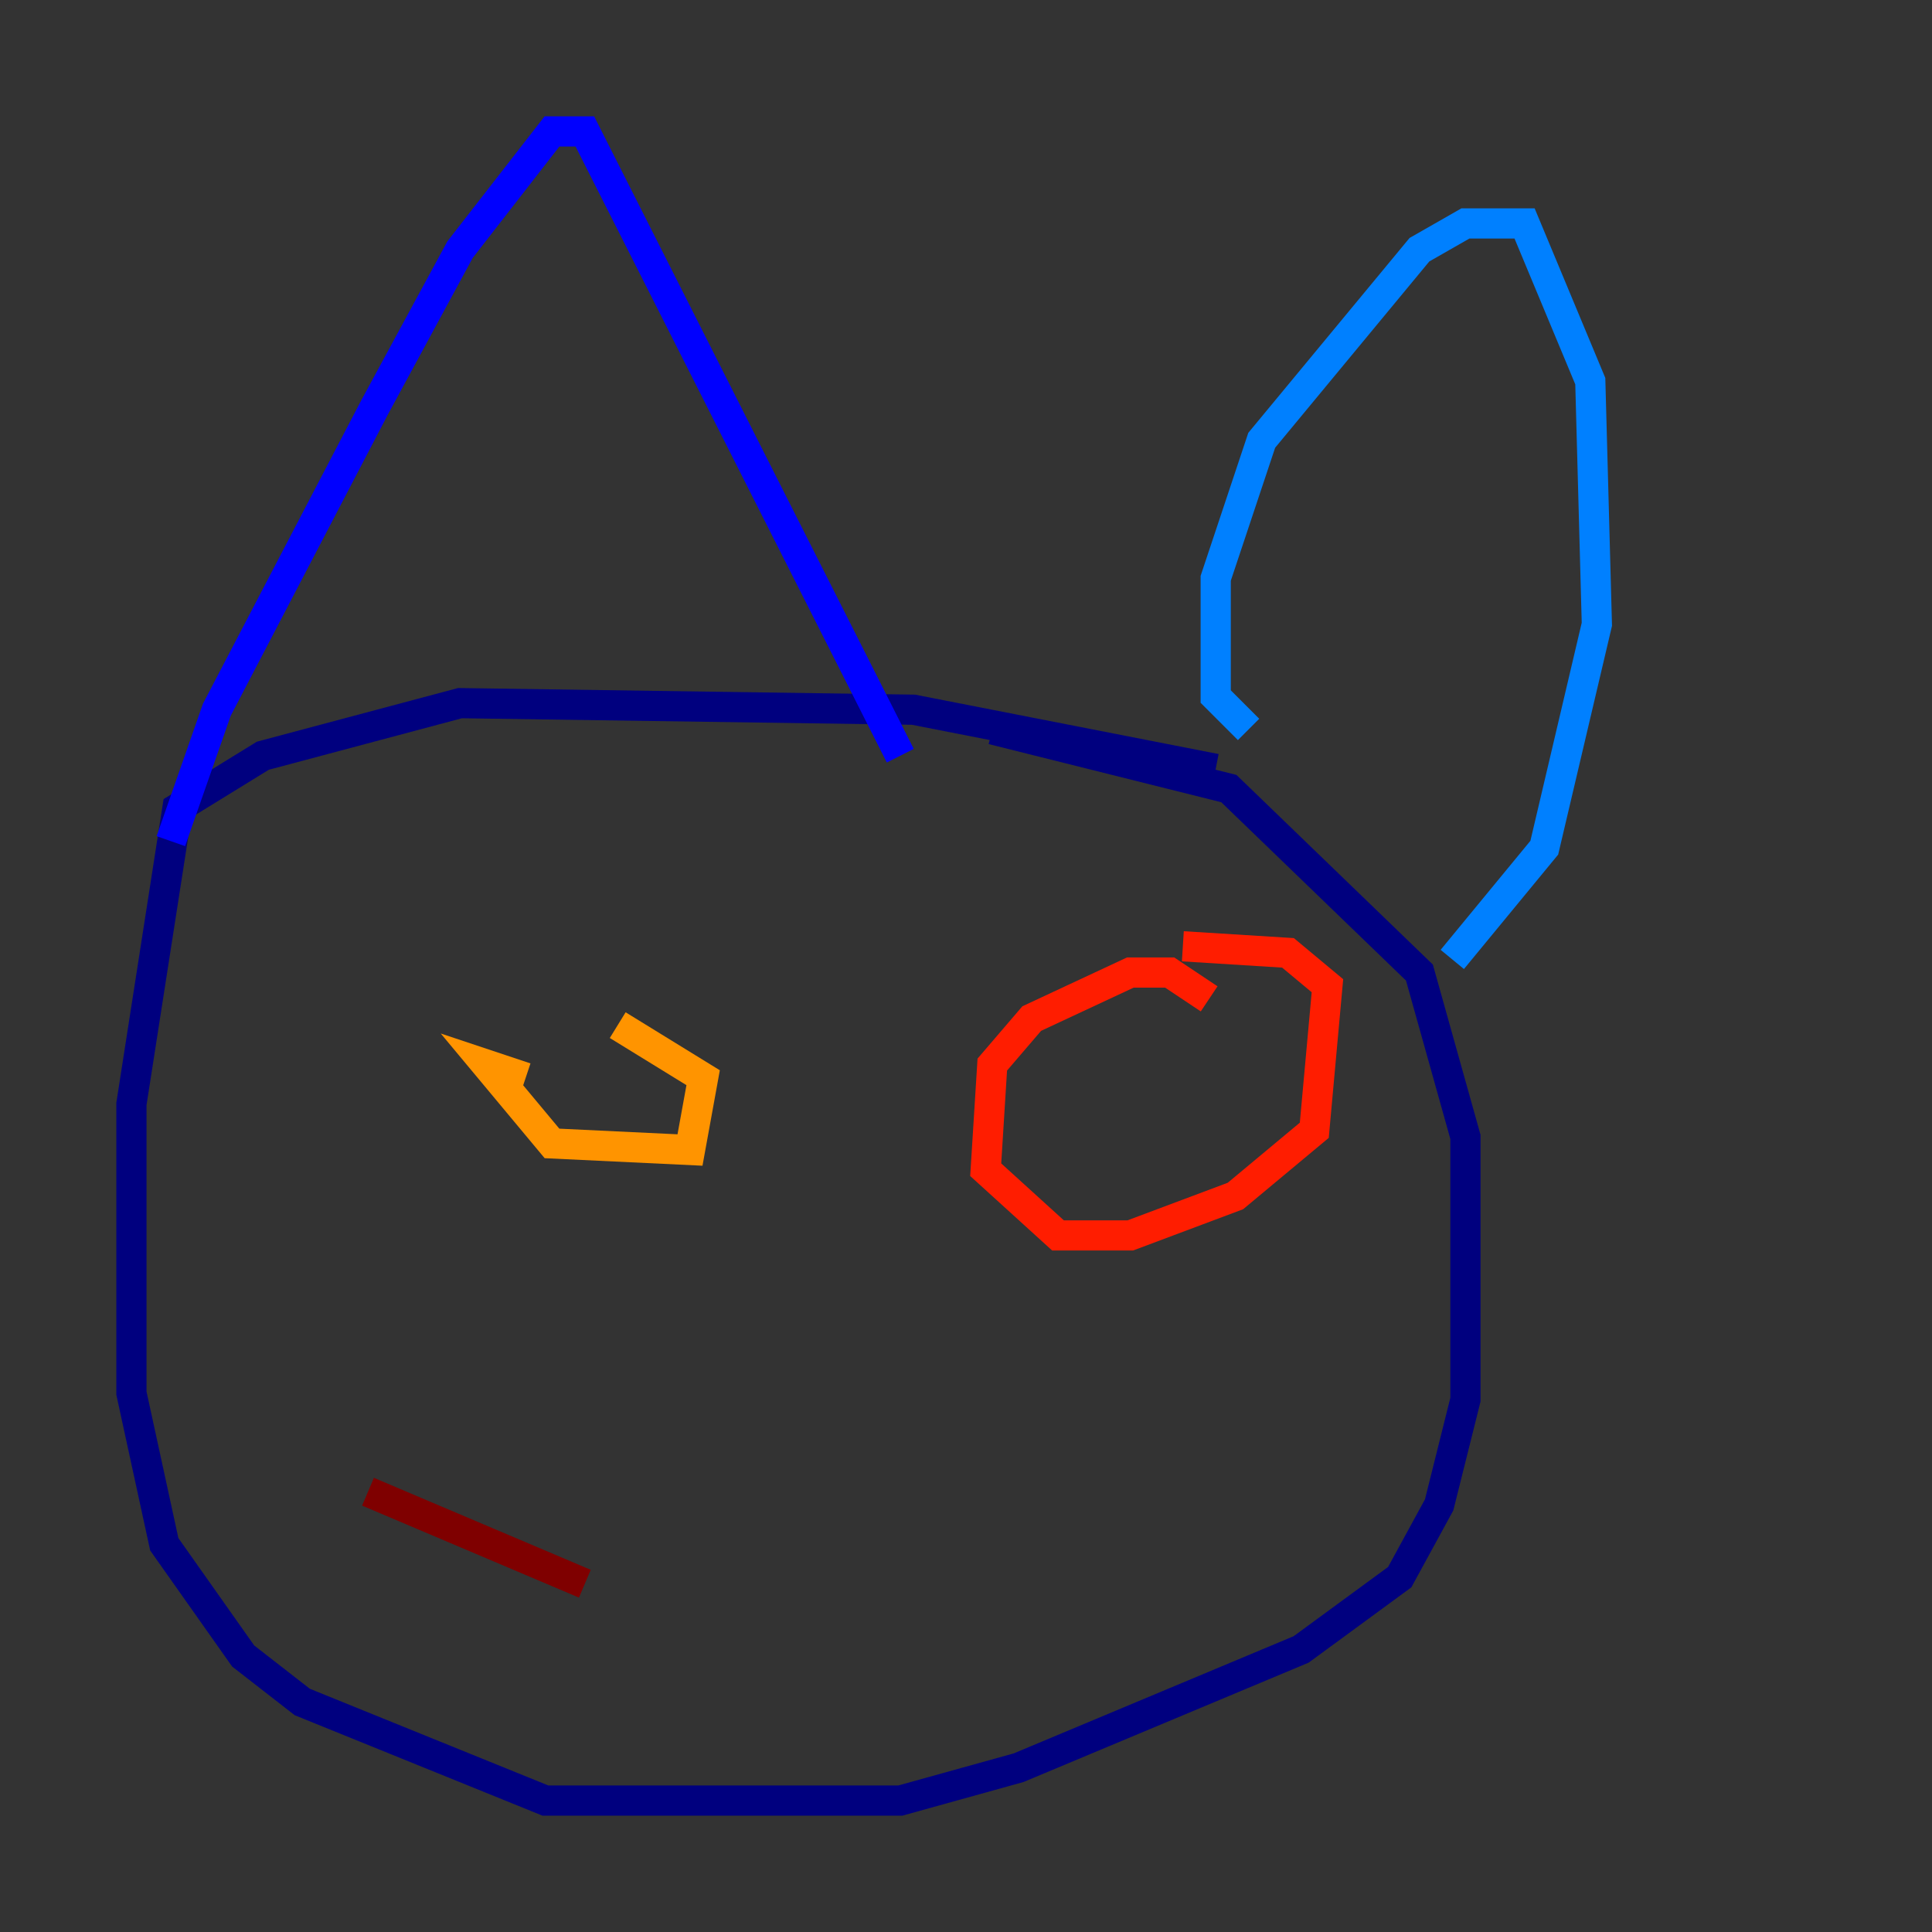 <?xml version="1.0" encoding="utf-8" ?>
<svg baseProfile="tiny" height="128" version="1.2" viewBox="0,0,128,128" width="128" xmlns="http://www.w3.org/2000/svg" xmlns:ev="http://www.w3.org/2001/xml-events" xmlns:xlink="http://www.w3.org/1999/xlink"><rect x="0" y="0" width="128" height="128" fill="#333333" stroke="none"/><defs /><polyline fill="none" points="80.544,50.939 60.517,47.02 30.476,46.585 17.415,50.068 11.755,53.551 8.707,73.143 8.707,92.299 10.884,102.313 16.109,109.714 20.027,112.762 36.136,119.293 59.646,119.293 67.483,117.116 86.204,109.279 92.735,104.49 95.347,99.701 97.088,92.735 97.088,75.32 94.041,64.435 81.415,52.245 65.742,48.327" stroke="#00007f" stroke-width="2" /><polyline fill="none" points="11.32,55.728 14.367,47.02 24.816,26.993 30.476,16.544 36.571,8.707 38.748,8.707 59.646,50.068" stroke="#0000ff" stroke-width="2" /><polyline fill="none" points="82.721,48.327 80.544,46.15 80.544,38.313 83.592,29.17 94.041,16.544 97.088,14.803 101.007,14.803 105.361,25.252 105.796,41.361 102.313,56.163 96.218,63.565" stroke="#0080ff" stroke-width="2" /><polyline fill="none" points="31.347,72.272 31.347,72.272" stroke="#15ffe1" stroke-width="2" /><polyline fill="none" points="33.959,67.048 33.959,67.048" stroke="#7cff79" stroke-width="2" /><polyline fill="none" points="51.809,77.497 51.809,77.497" stroke="#e4ff12" stroke-width="2" /><polyline fill="none" points="34.83,71.401 32.218,70.531 36.571,75.755 45.714,76.191 46.585,71.401 40.925,67.918" stroke="#ff9400" stroke-width="2" /><polyline fill="none" points="80.109,66.177 77.497,64.435 74.884,64.435 68.354,67.483 65.742,70.531 65.306,77.497 70.095,81.85 74.884,81.85 81.85,79.238 87.075,74.884 87.946,65.306 85.333,63.129 78.367,62.694" stroke="#ff1d00" stroke-width="2" /><polyline fill="none" points="24.381,98.83 38.748,104.925" stroke="#7f0000" stroke-width="2" /></svg>